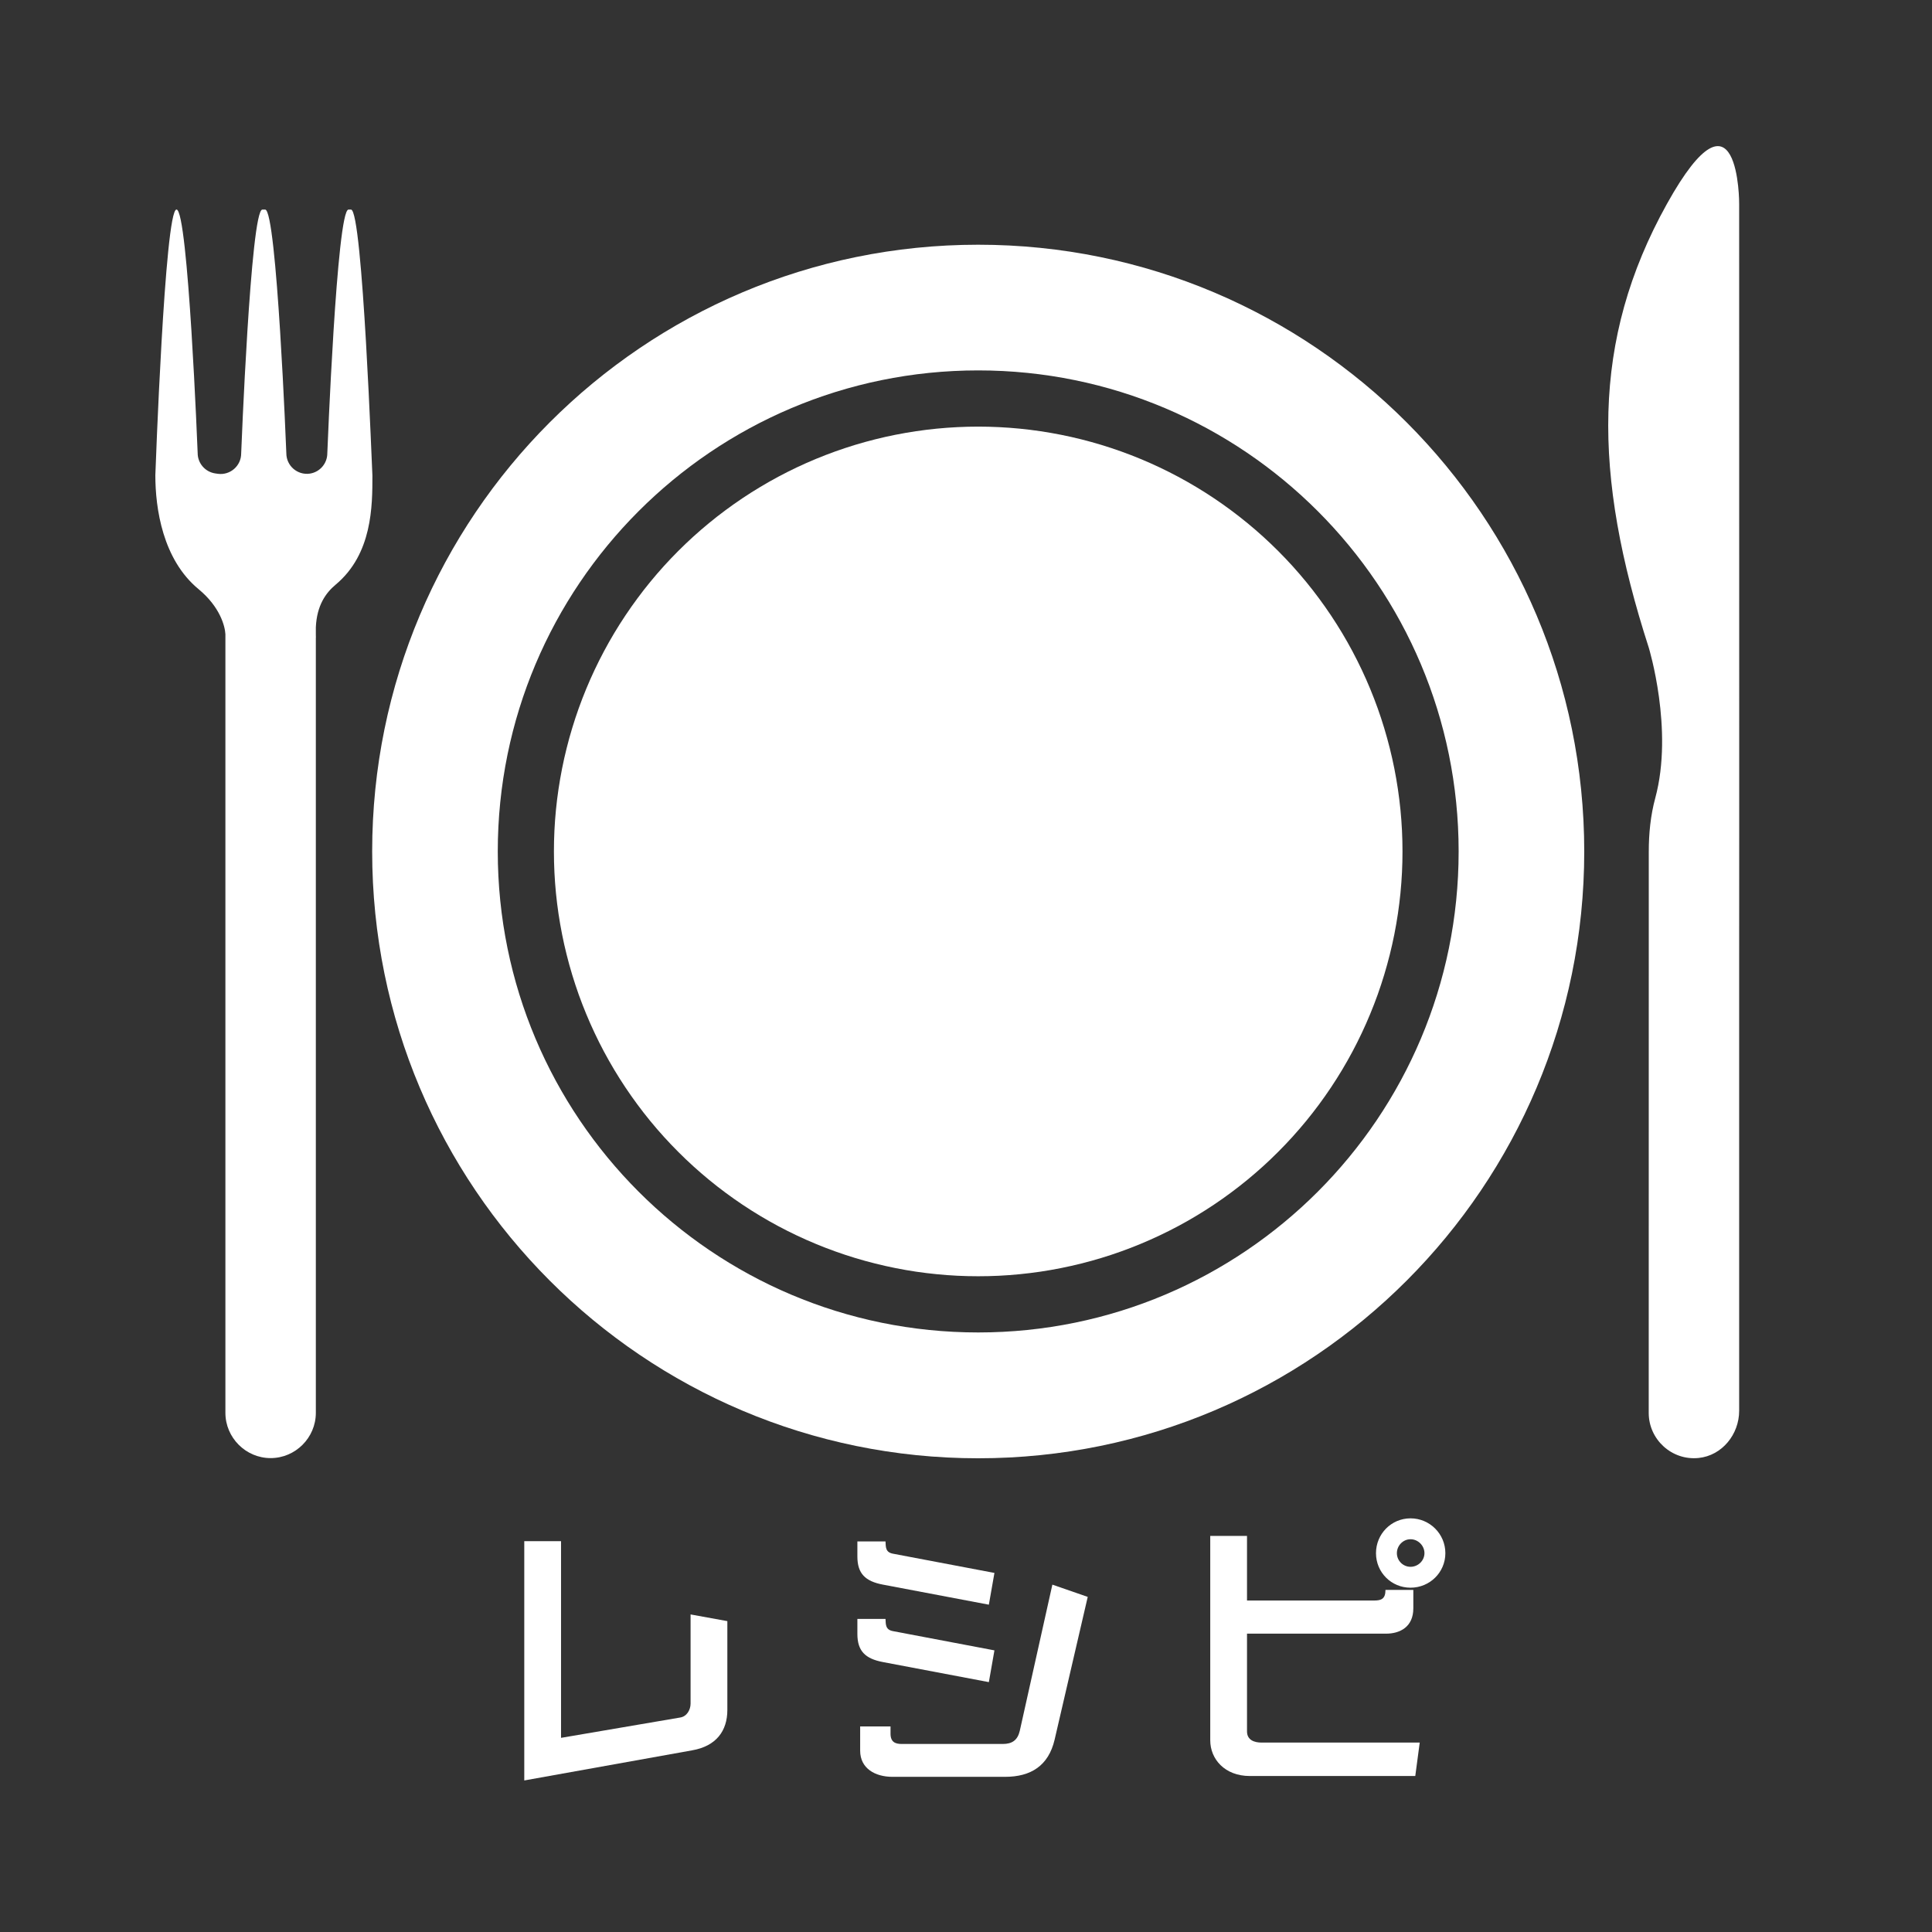 <svg xmlns="http://www.w3.org/2000/svg" xmlns:xlink="http://www.w3.org/1999/xlink" width="500" zoomAndPan="magnify" viewBox="0 0 375 375" height="500" preserveAspectRatio="xMidYMid meet" version="1.0"><rect x="0" y="0" width="375" height="375" fill="#333333" stroke="none"/><defs><g/><clipPath id="131bb39b36"><path d="M 72 47 L 308 47 L 308 283.527 L 72 283.527 Z M 72 47 " clip-rule="nonzero"/></clipPath><clipPath id="9380c6f3dd"><path d="M 312 28 L 337.547 28 L 337.547 283.527 L 312 283.527 Z M 312 28 " clip-rule="nonzero"/></clipPath><clipPath id="e9fe21cad8"><path d="M 30.047 40 L 73 40 L 73 283.527 L 30.047 283.527 Z M 30.047 40 " clip-rule="nonzero"/></clipPath></defs><g clip-path="url(#131bb39b36)"><path fill="#ffffff" d="M 189.867 47.5 C 124.902 47.5 72.238 100.227 72.238 165.273 C 72.238 230.32 124.902 283.051 189.867 283.051 C 254.836 283.051 307.5 230.32 307.5 165.273 C 307.5 100.227 254.824 47.5 189.867 47.5 Z M 189.867 258.629 C 138.371 258.629 96.617 216.824 96.617 165.262 C 96.617 113.703 138.371 71.895 189.867 71.895 C 241.367 71.895 283.121 113.703 283.121 165.262 C 283.121 216.824 241.367 258.629 189.867 258.629 Z M 189.867 258.629 " fill-opacity="1" fill-rule="nonzero"/></g><path fill="#ffffff" d="M 272.223 165.262 C 272.223 166.613 272.191 167.961 272.125 169.309 C 272.059 170.656 271.957 172.004 271.828 173.344 C 271.695 174.688 271.527 176.027 271.332 177.363 C 271.133 178.695 270.902 180.027 270.641 181.348 C 270.379 182.672 270.082 183.988 269.754 185.297 C 269.426 186.605 269.066 187.906 268.676 189.199 C 268.285 190.488 267.863 191.77 267.41 193.043 C 266.953 194.312 266.469 195.57 265.953 196.816 C 265.438 198.062 264.891 199.297 264.316 200.516 C 263.738 201.738 263.133 202.941 262.5 204.133 C 261.863 205.324 261.199 206.496 260.508 207.652 C 259.812 208.812 259.094 209.949 258.344 211.074 C 257.594 212.195 256.82 213.297 256.016 214.383 C 255.215 215.465 254.383 216.531 253.531 217.574 C 252.676 218.617 251.793 219.637 250.891 220.637 C 249.984 221.637 249.055 222.613 248.102 223.566 C 247.148 224.523 246.172 225.453 245.176 226.359 C 244.176 227.266 243.156 228.145 242.113 229.004 C 241.07 229.859 240.008 230.688 238.926 231.492 C 237.844 232.297 236.742 233.074 235.621 233.824 C 234.5 234.574 233.363 235.293 232.207 235.988 C 231.051 236.684 229.879 237.348 228.691 237.984 C 227.5 238.617 226.297 239.227 225.078 239.801 C 223.859 240.379 222.629 240.926 221.383 241.441 C 220.141 241.957 218.883 242.445 217.613 242.898 C 216.344 243.355 215.066 243.777 213.773 244.168 C 212.484 244.559 211.188 244.922 209.879 245.246 C 208.57 245.574 207.258 245.871 205.934 246.133 C 204.613 246.398 203.285 246.629 201.953 246.828 C 200.621 247.023 199.281 247.191 197.941 247.32 C 196.602 247.453 195.258 247.555 193.91 247.621 C 192.562 247.688 191.215 247.719 189.867 247.719 C 188.52 247.719 187.176 247.688 185.828 247.621 C 184.48 247.555 183.137 247.453 181.797 247.32 C 180.457 247.191 179.117 247.023 177.785 246.828 C 176.453 246.629 175.125 246.398 173.801 246.133 C 172.48 245.871 171.164 245.574 169.859 245.246 C 168.551 244.922 167.254 244.559 165.961 244.168 C 164.672 243.777 163.395 243.355 162.125 242.898 C 160.855 242.445 159.598 241.957 158.352 241.441 C 157.109 240.926 155.875 240.379 154.656 239.801 C 153.441 239.227 152.234 238.617 151.047 237.984 C 149.859 237.348 148.688 236.684 147.531 235.988 C 146.375 235.293 145.234 234.574 144.117 233.824 C 142.996 233.074 141.895 232.297 140.812 231.492 C 139.727 230.688 138.664 229.859 137.625 229.004 C 136.582 228.145 135.562 227.266 134.562 226.359 C 133.566 225.453 132.59 224.523 131.637 223.566 C 130.684 222.613 129.754 221.637 128.848 220.637 C 127.945 219.637 127.062 218.617 126.207 217.574 C 125.352 216.531 124.523 215.465 123.723 214.383 C 122.918 213.297 122.145 212.195 121.395 211.074 C 120.645 209.949 119.926 208.812 119.23 207.652 C 118.539 206.496 117.875 205.324 117.238 204.133 C 116.605 202.941 115.996 201.738 115.422 200.516 C 114.844 199.297 114.301 198.062 113.785 196.816 C 113.27 195.57 112.781 194.312 112.328 193.043 C 111.875 191.77 111.453 190.488 111.062 189.199 C 110.668 187.906 110.309 186.605 109.984 185.297 C 109.656 183.988 109.359 182.672 109.098 181.348 C 108.836 180.027 108.605 178.695 108.406 177.363 C 108.207 176.027 108.043 174.688 107.91 173.344 C 107.777 172.004 107.68 170.656 107.613 169.309 C 107.547 167.961 107.516 166.613 107.516 165.262 C 107.516 163.914 107.547 162.566 107.613 161.219 C 107.68 159.867 107.777 158.523 107.91 157.18 C 108.043 155.836 108.207 154.5 108.406 153.164 C 108.605 151.828 108.836 150.5 109.098 149.176 C 109.359 147.852 109.656 146.535 109.984 145.227 C 110.309 143.918 110.668 142.617 111.062 141.328 C 111.453 140.035 111.875 138.754 112.328 137.484 C 112.781 136.215 113.27 134.953 113.785 133.707 C 114.301 132.461 114.844 131.227 115.422 130.008 C 115.996 128.789 116.605 127.582 117.238 126.395 C 117.875 125.203 118.539 124.027 119.23 122.871 C 119.926 121.715 120.645 120.574 121.395 119.453 C 122.145 118.332 122.918 117.227 123.723 116.145 C 124.523 115.059 125.352 113.996 126.207 112.953 C 127.062 111.91 127.945 110.887 128.848 109.887 C 129.754 108.887 130.684 107.91 131.637 106.957 C 132.59 106.004 133.566 105.074 134.562 104.168 C 135.562 103.262 136.582 102.379 137.625 101.523 C 138.664 100.668 139.727 99.836 140.812 99.035 C 141.895 98.23 142.996 97.453 144.117 96.703 C 145.234 95.953 146.375 95.23 147.531 94.539 C 148.688 93.844 149.859 93.18 151.047 92.543 C 152.234 91.906 153.441 91.301 154.656 90.723 C 155.875 90.145 157.109 89.598 158.352 89.082 C 159.598 88.566 160.855 88.082 162.125 87.625 C 163.395 87.172 164.672 86.75 165.961 86.355 C 167.254 85.965 168.551 85.605 169.859 85.277 C 171.164 84.949 172.48 84.652 173.801 84.391 C 175.125 84.129 176.453 83.898 177.785 83.699 C 179.117 83.5 180.457 83.336 181.797 83.203 C 183.137 83.07 184.48 82.973 185.828 82.906 C 187.176 82.84 188.52 82.805 189.867 82.805 C 191.215 82.805 192.562 82.84 193.91 82.906 C 195.258 82.973 196.602 83.07 197.941 83.203 C 199.281 83.336 200.621 83.5 201.953 83.699 C 203.285 83.898 204.613 84.129 205.934 84.391 C 207.258 84.652 208.57 84.949 209.879 85.277 C 211.188 85.605 212.484 85.965 213.773 86.355 C 215.066 86.75 216.344 87.172 217.613 87.625 C 218.883 88.082 220.141 88.566 221.383 89.082 C 222.629 89.598 223.859 90.145 225.078 90.723 C 226.297 91.301 227.5 91.906 228.691 92.543 C 229.879 93.18 231.051 93.844 232.207 94.539 C 233.363 95.23 234.5 95.953 235.621 96.703 C 236.742 97.453 237.844 98.23 238.926 99.035 C 240.008 99.836 241.07 100.668 242.113 101.523 C 243.156 102.379 244.176 103.262 245.176 104.168 C 246.172 105.074 247.148 106.004 248.102 106.957 C 249.055 107.91 249.984 108.887 250.891 109.887 C 251.793 110.887 252.676 111.91 253.531 112.953 C 254.383 113.996 255.215 115.059 256.016 116.145 C 256.82 117.227 257.594 118.332 258.344 119.453 C 259.094 120.574 259.812 121.715 260.508 122.871 C 261.199 124.027 261.863 125.203 262.5 126.395 C 263.133 127.582 263.738 128.789 264.316 130.008 C 264.891 131.227 265.438 132.461 265.953 133.707 C 266.469 134.953 266.953 136.215 267.41 137.484 C 267.863 138.754 268.285 140.035 268.676 141.328 C 269.066 142.617 269.426 143.918 269.754 145.227 C 270.082 146.535 270.379 147.852 270.641 149.176 C 270.902 150.5 271.133 151.828 271.332 153.164 C 271.527 154.5 271.695 155.836 271.828 157.18 C 271.957 158.523 272.059 159.867 272.125 161.219 C 272.191 162.566 272.223 163.914 272.223 165.262 Z M 272.223 165.262 " fill-opacity="1" fill-rule="nonzero"/><g clip-path="url(#9380c6f3dd)"><path fill="#ffffff" d="M 323.539 39.594 C 308.82 66.066 309.168 92.094 320.027 125.711 C 320.027 125.711 324.887 141.582 321.289 154.891 C 320.371 158.273 320.027 161.793 320.027 165.297 L 320.016 274.25 C 320.016 279.379 324.469 283.527 329.699 282.992 C 334.246 282.527 337.57 278.414 337.57 273.832 L 337.57 186.367 L 337.582 158.801 L 337.57 39.605 C 337.594 39.594 337.594 14.324 323.539 39.594 Z M 323.539 39.594 " fill-opacity="1" fill-rule="nonzero"/></g><g clip-path="url(#e9fe21cad8)"><path fill="#ffffff" d="M 68.129 40.68 L 67.641 40.68 C 65.367 40.68 63.531 87.98 63.531 87.98 C 63.531 89.961 62.082 91.641 60.129 91.93 C 57.734 92.273 55.578 90.414 55.578 87.98 C 55.578 87.98 53.73 40.68 51.469 40.68 L 50.922 40.68 C 48.645 40.68 46.812 88.016 46.812 88.016 C 46.812 90.426 44.68 92.285 42.297 91.965 L 41.809 91.895 C 39.844 91.617 38.367 89.938 38.367 87.945 C 38.367 87.945 36.523 40.668 34.258 40.668 C 31.984 40.668 30.152 92.238 30.152 92.238 C 30.152 98.676 31.566 108.598 38.547 114.359 C 42.703 117.793 43.668 121.535 43.75 123.098 L 43.75 274.227 C 43.75 279.055 47.707 283.016 52.527 283.016 C 57.352 283.016 61.305 279.055 61.305 274.227 L 61.305 123.754 L 61.316 123.754 C 61.293 123.422 61.316 123.121 61.305 122.801 L 61.305 121.727 C 61.508 117.48 63.246 115.074 65.141 113.488 C 72.285 107.527 72.285 98.199 72.285 92.309 C 72.238 92.309 70.406 40.68 68.129 40.68 Z M 68.129 40.68 " fill-opacity="1" fill-rule="nonzero"/></g><g fill="#ffffff" fill-opacity="1"><g transform="translate(93.381, 342.288)"><g><path d="M 40.93 -2.543 C 45.633 -3.352 47.797 -6.324 47.797 -10.383 L 47.797 -27.629 L 40.66 -28.926 L 40.66 -11.625 C 40.66 -10.434 39.957 -9.137 38.66 -8.922 L 15.516 -4.973 L 15.516 -43.145 L 8.379 -43.145 L 8.379 3.297 Z M 40.93 -2.543 "/></g></g></g><g fill="#ffffff" fill-opacity="1"><g transform="translate(160.468, 342.288)"><g><path d="M 31.469 -30.82 L 32.551 -36.984 L 12.867 -40.715 C 11.41 -40.984 11.461 -41.957 11.41 -43.094 L 5.949 -43.094 L 5.949 -40.172 C 5.949 -36.875 7.461 -35.359 10.922 -34.711 Z M 34.605 2.594 C 39.633 2.594 43.039 0.434 44.227 -4.598 L 50.66 -32.332 L 43.797 -34.711 L 37.469 -6.324 C 37.035 -4.488 35.957 -3.785 34.172 -3.785 L 14.543 -3.785 C 13.301 -3.785 12.383 -4.164 12.383 -5.785 L 12.383 -7.191 L 6.488 -7.191 L 6.488 -2.488 C 6.488 0.973 9.406 2.594 12.762 2.594 Z M 31.469 -15.789 L 32.551 -21.953 L 12.867 -25.684 C 11.41 -25.953 11.461 -26.926 11.41 -28.062 L 5.949 -28.062 L 5.949 -25.141 C 5.949 -21.844 7.461 -20.328 10.922 -19.68 Z M 31.469 -15.789 "/></g></g></g><g fill="#ffffff" fill-opacity="1"><g transform="translate(227.556, 342.288)"><g><path d="M 52.988 -40.82 C 52.988 -44.551 49.957 -47.578 46.227 -47.578 C 42.496 -47.578 39.523 -44.551 39.523 -40.82 C 39.523 -37.09 42.496 -34.117 46.227 -34.117 C 49.957 -34.117 52.988 -37.09 52.988 -40.82 Z M 47.148 2.434 L 48.012 -4.055 L 17.301 -4.055 C 16.004 -4.055 14.488 -4.488 14.488 -6.219 L 14.488 -25.195 L 41.469 -25.195 C 44.172 -25.195 46.77 -26.492 46.77 -30.117 L 46.77 -33.684 L 41.363 -33.684 C 41.363 -31.953 40.551 -31.629 39.199 -31.629 L 14.488 -31.629 L 14.488 -44.172 L 7.352 -44.172 L 7.352 -4.488 C 7.352 -0.863 10.164 2.434 15.031 2.434 Z M 48.93 -40.82 C 48.93 -39.363 47.688 -38.172 46.227 -38.172 C 44.77 -38.172 43.578 -39.363 43.578 -40.82 C 43.578 -42.281 44.77 -43.523 46.227 -43.523 C 47.688 -43.523 48.93 -42.281 48.93 -40.82 Z M 48.93 -40.82 "/></g></g></g></svg>